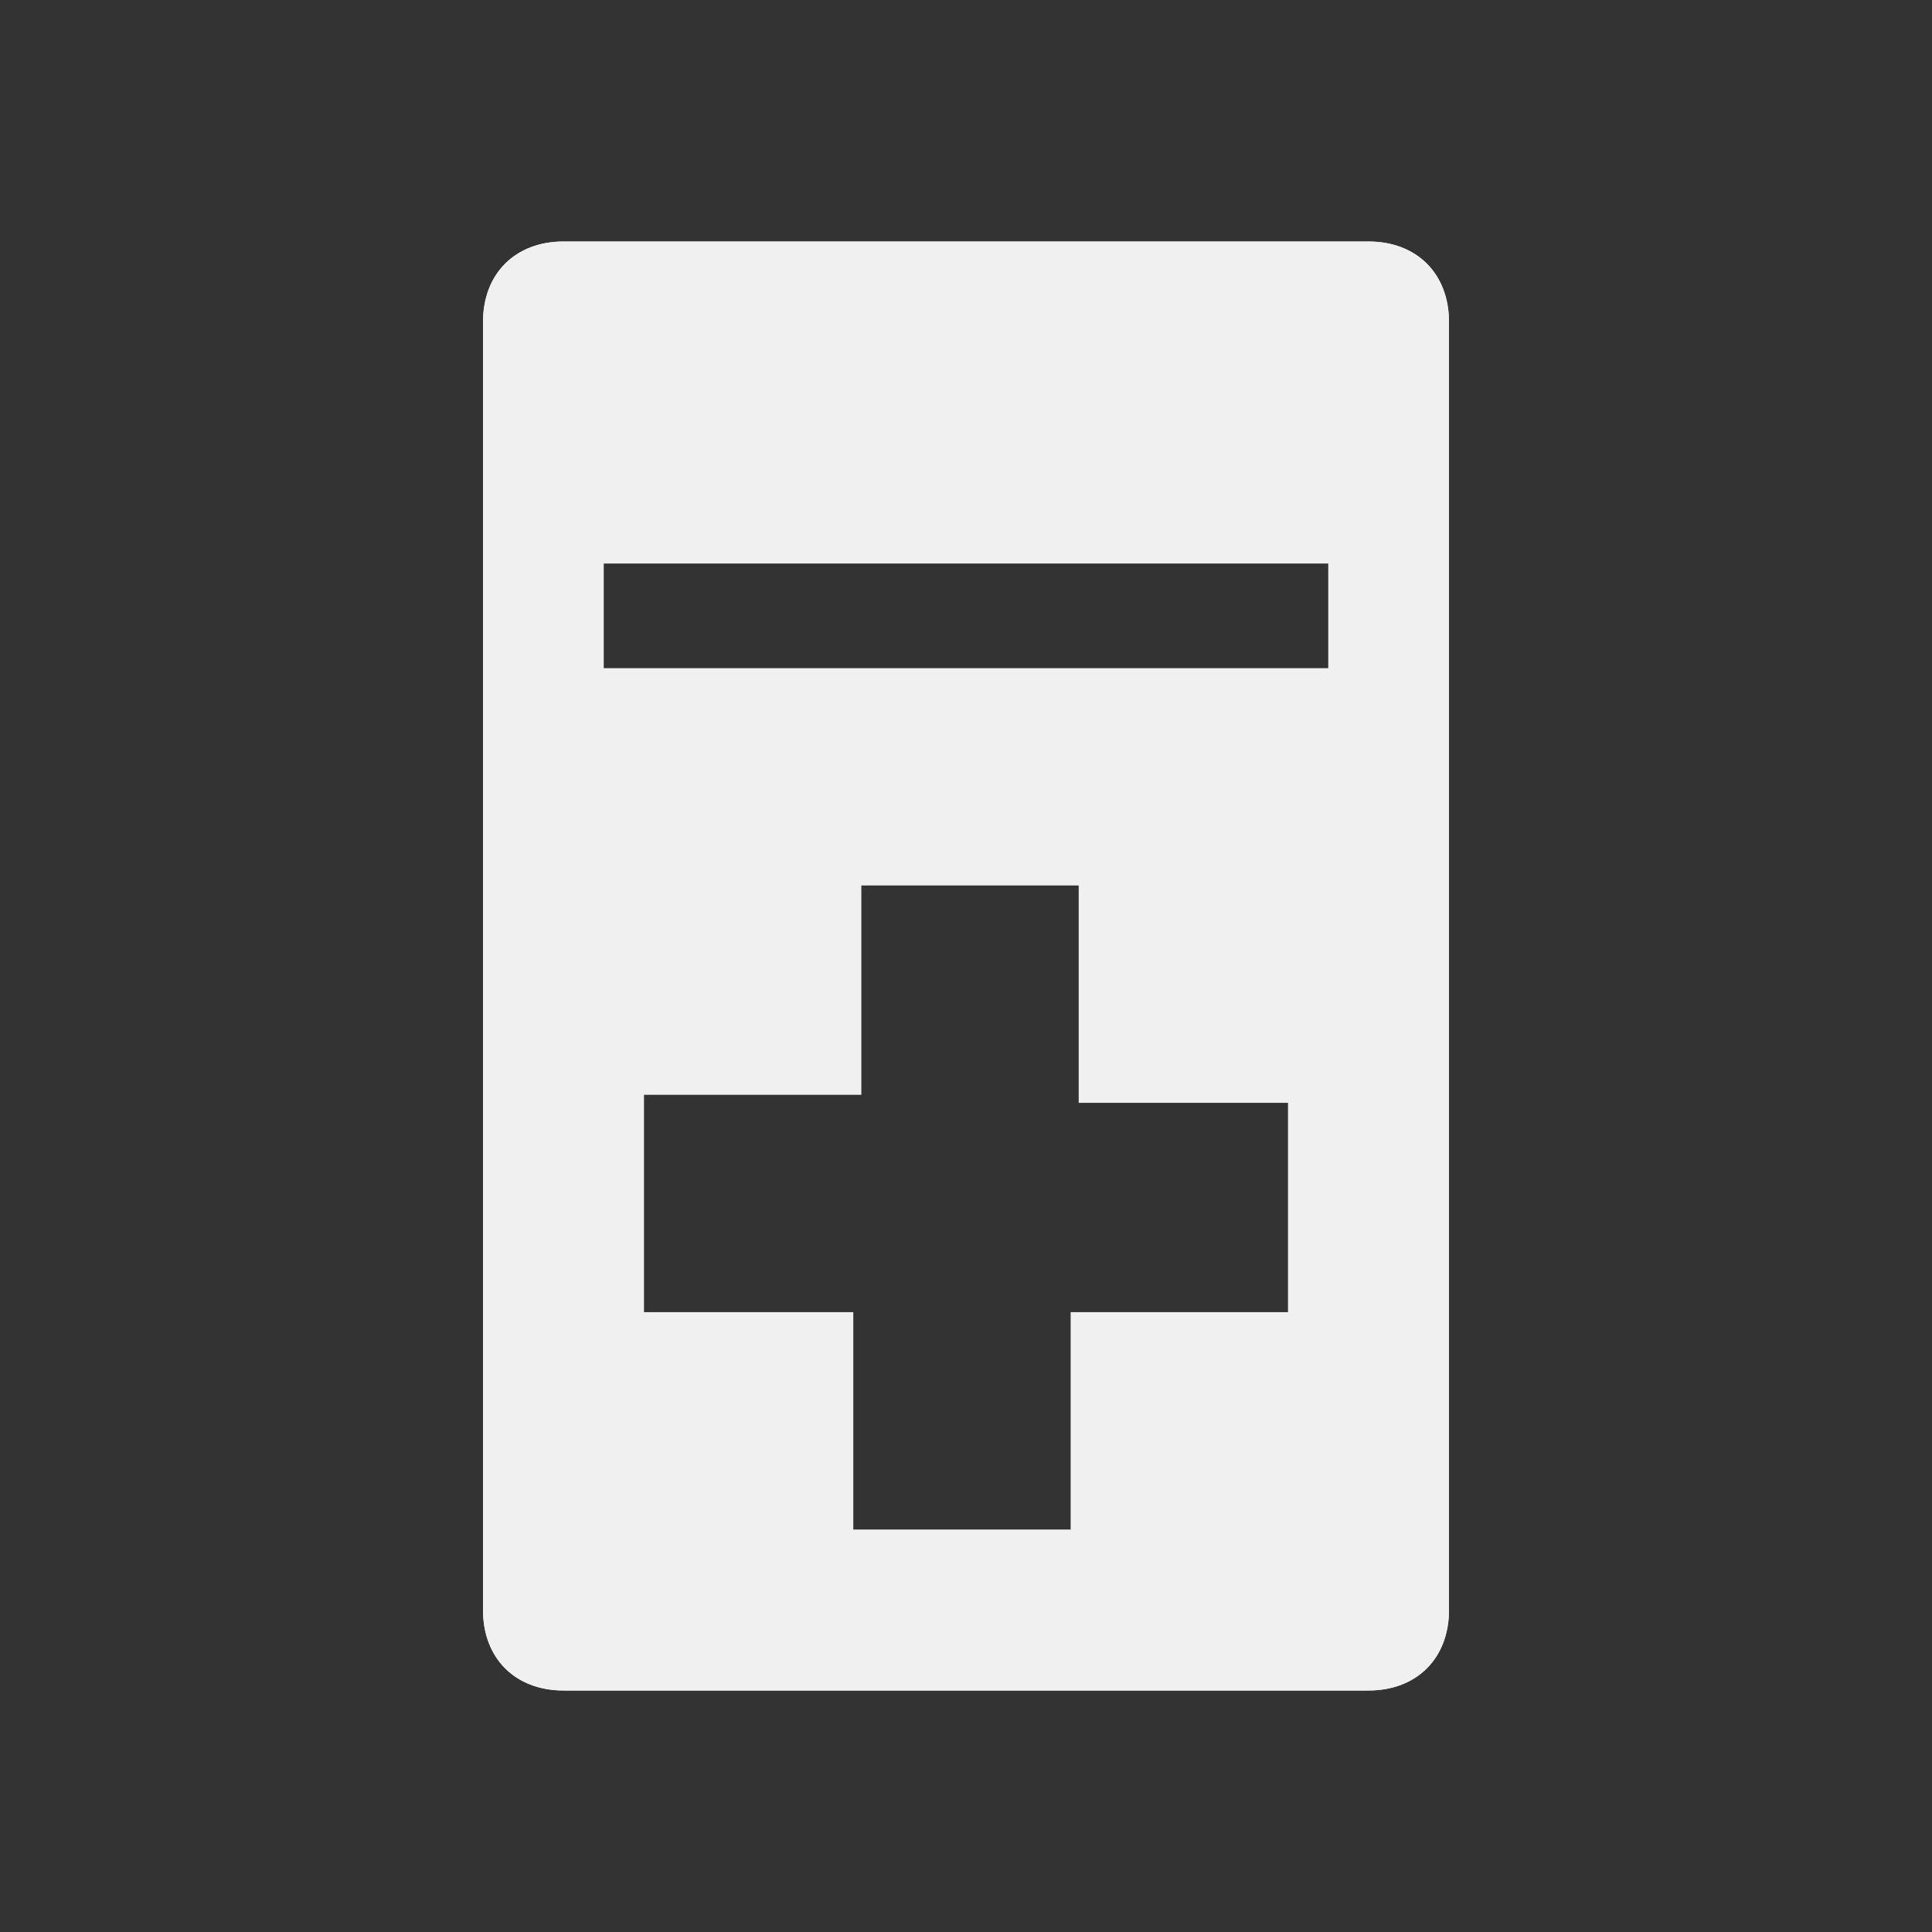 ﻿<?xml version="1.0" encoding="UTF-8" standalone="no"?>
<!DOCTYPE svg PUBLIC "-//W3C//DTD SVG 20010904//EN" "http://www.w3.org/TR/2001/REC-SVG-20010904/DTD/svg10.dtd">
<svg version="1.1" xmlns="http://www.w3.org/2000/svg" d1p1:xlink="http://www.w3.org/1999/xlink" viewBox="0 0 24 24" xmlns:d1p1="xmlns">
  <rect x="0" y="0" width="24" height="24" fill="#333333" stroke="none"/>
  <path stroke="none" fill="#f0f0f0" d="M 18.000,7.000 C 18.000,6.000 18.000,5.000 18.000,4.000 18.000,3.400 17.600,3.000 17.000,3.000 13.667,3.000 10.333,3.000 7.000,3.000 6.400,3.000 6.000,3.400 6.000,4.000 6.000,5.000 6.000,6.000 6.000,7.000 10.000,7.000 14.000,7.000 18.000,7.000 18.000,7.000 18.000,7.000 18.000,7.000 Z " />
  <path stroke="none" fill="#f0f0f0" d="M 16.000,16.300 C 15.100,16.300 14.200,16.300 13.300,16.300 13.300,17.200 13.300,18.100 13.300,19.000 12.400,19.000 11.500,19.000 10.600,19.000 10.600,18.100 10.600,17.200 10.600,16.300 9.733,16.300 8.867,16.300 8.000,16.300 8.000,15.400 8.000,14.500 8.000,13.600 8.900,13.600 9.800,13.600 10.700,13.600 10.700,12.733 10.700,11.867 10.700,11.000 11.600,11.000 12.500,11.000 13.400,11.000 13.400,11.900 13.400,12.800 13.400,13.700 14.267,13.700 15.133,13.700 16.000,13.700 16.000,14.567 16.000,15.433 16.000,16.300 16.000,16.300 16.000,16.300 16.000,16.300 Z M 6.000,9.000 C 6.000,12.667 6.000,16.333 6.000,20.000 6.000,20.600 6.400,21.000 7.000,21.000 10.333,21.000 13.667,21.000 17.000,21.000 17.600,21.000 18.000,20.600 18.000,20.000 18.000,16.333 18.000,12.667 18.000,9.000 14.000,9.000 10.000,9.000 6.000,9.000 6.000,9.000 6.000,9.000 6.000,9.000 Z " />
  <path stroke="none" fill="#f0f0f0" d="M 7.500,19.500 C 7.500,16.267 7.500,13.033 7.500,9.800 10.500,9.800 13.500,9.800 16.500,9.800 16.500,13.067 16.500,16.333 16.500,19.600 13.500,19.600 10.500,19.600 7.500,19.600 7.500,19.567 7.500,19.533 7.500,19.500 Z M 16.500,4.500 C 16.500,5.767 16.500,7.033 16.500,8.300 13.500,8.300 10.500,8.300 7.500,8.300 7.500,7.033 7.500,5.767 7.500,4.500 10.500,4.500 13.500,4.500 16.500,4.500 16.500,4.500 16.500,4.500 16.500,4.500 Z M 17.000,3.000 C 13.667,3.000 10.333,3.000 7.000,3.000 6.400,3.000 6.000,3.400 6.000,4.000 6.000,9.333 6.000,14.667 6.000,20.000 6.000,20.600 6.400,21.000 7.000,21.000 10.333,21.000 13.667,21.000 17.000,21.000 17.600,21.000 18.000,20.600 18.000,20.000 18.000,14.667 18.000,9.333 18.000,4.000 18.000,3.400 17.600,3.000 17.000,3.000 17.000,3.000 17.000,3.000 17.000,3.000 Z " />
</svg>